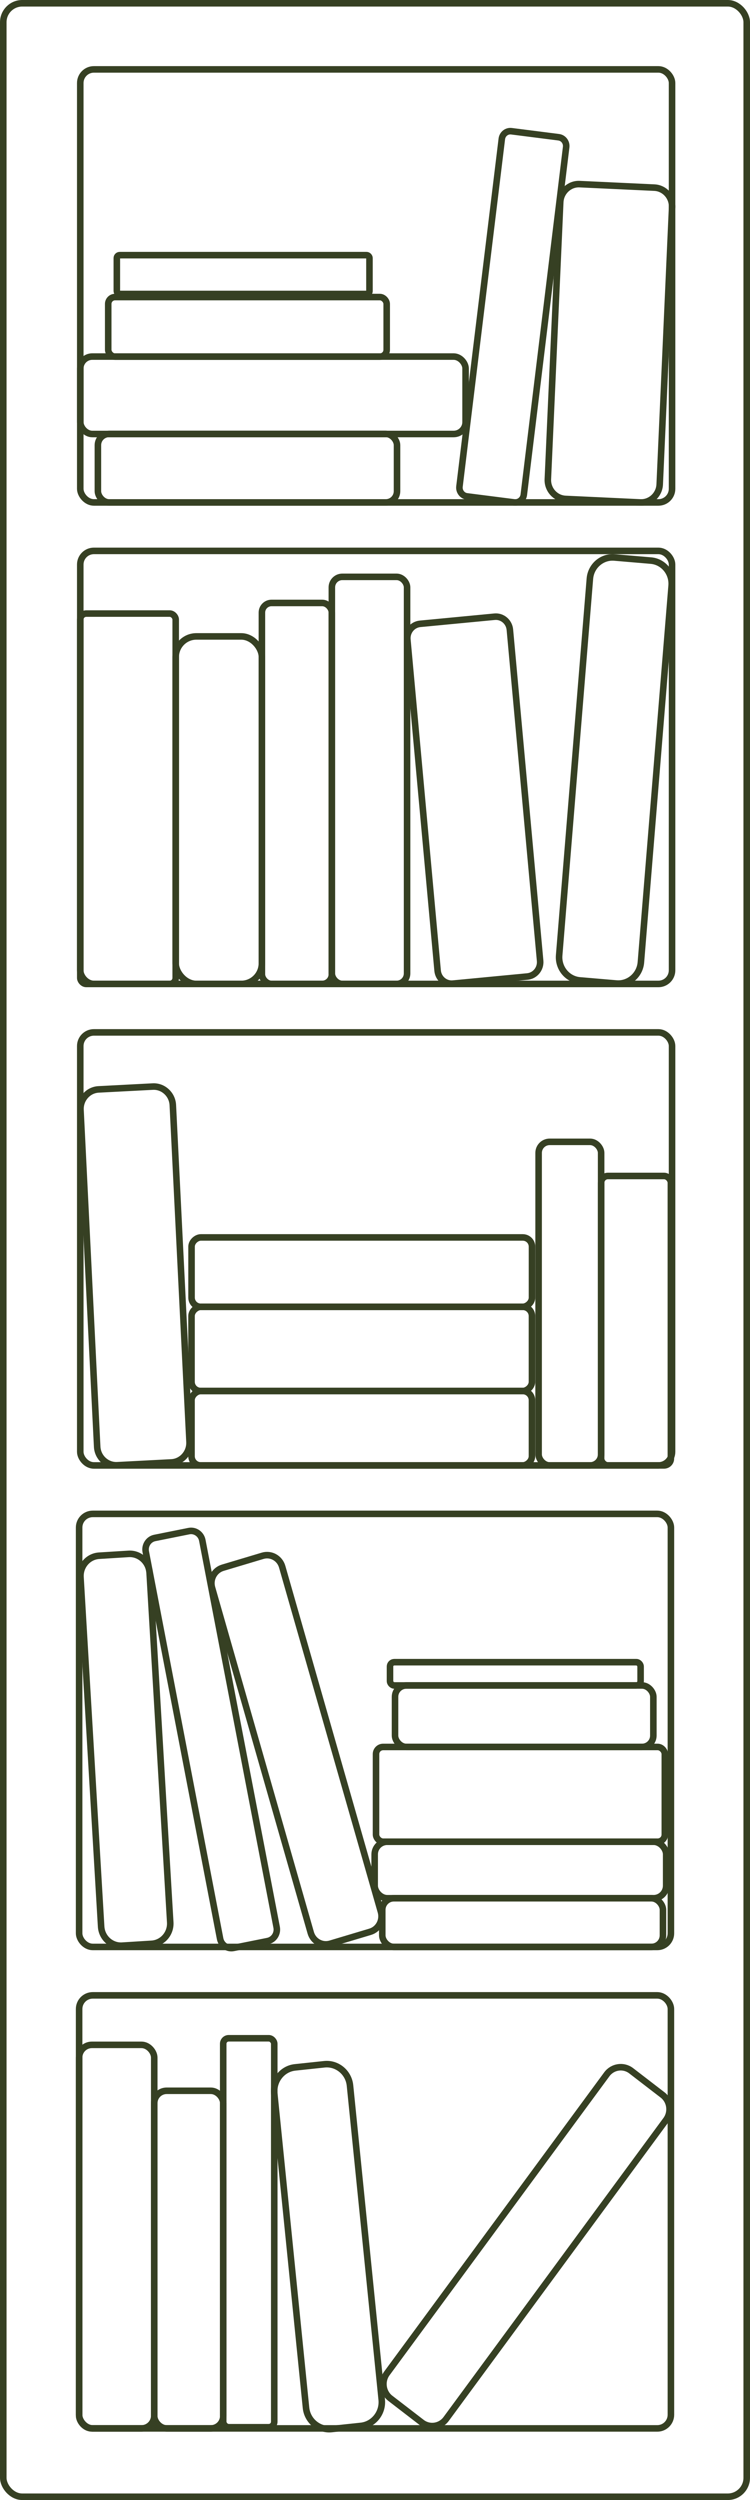 <?xml version="1.0" encoding="UTF-8"?>
<svg id="Layer_1" data-name="Layer 1" xmlns="http://www.w3.org/2000/svg" viewBox="0 0 228.92 762.68">
  <defs>
    <style>
      .cls-1 {
        fill: none;
        stroke: #364023;
        stroke-miterlimit: 10;
        stroke-width: 2px;
      }
    </style>
  </defs>
  <g>
    <rect class="cls-1" x="1" y="1" width="226.92" height="760.68" rx="5.78" ry="5.78"/>
    <rect class="cls-1" x="24.5" y="168.06" width="180.63" height="132.11" rx="4.16" ry="4.16"/>
    <rect class="cls-1" x="24.15" y="608.72" width="180.63" height="132.11" rx="4.16" ry="4.16"/>
    <rect class="cls-1" x="24.15" y="461.84" width="180.63" height="132.11" rx="4.16" ry="4.16"/>
    <rect class="cls-1" x="24.5" y="314.95" width="180.63" height="132.11" rx="4.16" ry="4.16"/>
    <rect class="cls-1" x="24.5" y="187.18" width="29.13" height="112.99" rx="1.83" ry="1.83"/>
    <rect class="cls-1" x="53.63" y="194.15" width="26.31" height="106.02" rx="6.3" ry="6.3"/>
    <rect class="cls-1" x="101.29" y="175.98" width="22.96" height="124.19" rx="3.2" ry="3.2"/>
    <path class="cls-1" d="m160.98,297.9l-22.73,2.17c-2.35.23-4.46-1.56-4.68-3.97l-9.23-101c-.22-2.41,1.53-4.56,3.88-4.79l22.73-2.17c2.35-.23,4.46,1.56,4.68,3.97l9.23,101c.22,2.41-1.53,4.56-3.88,4.79Z"/>
    <path class="cls-1" d="m188.15,300.04l-11.16-.95c-3.79-.32-6.64-3.76-6.32-7.65l9.38-114.9c.32-3.88,3.68-6.79,7.47-6.47l11.16.95c3.79.32,6.64,3.76,6.32,7.65l-9.38,114.9c-.32,3.88-3.68,6.79-7.47,6.47Z"/>
    <path class="cls-1" d="m52.31,446.14l-16.53.86c-3.2.17-5.96-2.38-6.12-5.66l-5.09-102.74c-.16-3.28,2.33-6.1,5.53-6.26l16.53-.86c3.2-.17,5.96,2.38,6.12,5.66l5.09,102.74c.16,3.28-2.33,6.1-5.53,6.26Z"/>
    <rect class="cls-1" x="99.07" y="383.75" width="22.71" height="103.91" rx="2.82" ry="2.82" transform="translate(546.12 325.28) rotate(90)"/>
    <rect class="cls-1" x="97.58" y="359.55" width="25.69" height="103.91" rx="2.82" ry="2.82" transform="translate(521.92 301.09) rotate(90)"/>
    <rect class="cls-1" x="99.84" y="336.12" width="21.17" height="103.91" rx="2.82" ry="2.82" transform="translate(498.5 277.66) rotate(90)"/>
    <rect class="cls-1" x="164.4" y="348.34" width="19.08" height="98.72" rx="3.37" ry="3.37"/>
    <rect class="cls-1" x="183.48" y="358.75" width="21.29" height="88.3" rx="2.08" ry="2.08"/>
    <path class="cls-1" d="m46.28,593l-9,.56c-3.32.21-6.21-2.41-6.41-5.81l-6.3-106.6c-.2-3.4,2.35-6.35,5.68-6.55l9-.56c3.32-.21,6.21,2.41,6.41,5.81l6.3,106.6c.2,3.4-2.35,6.35-5.68,6.55Z"/>
    <path class="cls-1" d="m57.65,467.09l-10.41,2.09c-1.89.38-3.12,2.27-2.75,4.2l22.69,118.05c.37,1.93,2.22,3.2,4.1,2.82l10.41-2.09c1.89-.38,3.12-2.27,2.75-4.2l-22.69-118.05c-.37-1.93-2.22-3.2-4.1-2.82Z"/>
    <path class="cls-1" d="m113,589.32l-12.19,3.65c-2.55.76-5.21-.73-5.96-3.33l-30.13-105.27c-.75-2.6.71-5.33,3.26-6.1l12.19-3.65c2.55-.76,5.21.73,5.96,3.33l30.13,105.27c.75,2.6-.71,5.33-3.26,6.1Z"/>
    <rect class="cls-1" x="116.68" y="579.09" width="85.67" height="14.86" rx="3.53" ry="3.53"/>
    <rect class="cls-1" x="114.36" y="561.86" width="88.97" height="17.23" rx="3.83" ry="3.83"/>
    <rect class="cls-1" x="114.77" y="532.94" width="88.15" height="28.91" rx="2.18" ry="2.18"/>
    <rect class="cls-1" x="119.04" y="507.08" width="76.49" height="7.1" rx="1.31" ry="1.31"/>
    <rect class="cls-1" x="120.57" y="514.18" width="78.85" height="18.76" rx="3.46" ry="3.46"/>
    <rect class="cls-1" x="79.94" y="183.94" width="21.35" height="116.23" rx="2.94" ry="2.94"/>
    <rect class="cls-1" x="24.15" y="623.82" width="22.93" height="117.01" rx="3.89" ry="3.89"/>
    <rect class="cls-1" x="47.08" y="637.83" width="21.06" height="103" rx="3.78" ry="3.78"/>
    <path class="cls-1" d="m110.16,740.07l-8.95.95c-3.89.41-7.41-2.51-7.81-6.49l-9.68-95.85c-.4-3.98,2.45-7.58,6.35-7.99l8.95-.95c3.89-.41,7.41,2.51,7.81,6.49l9.68,95.85c.4,3.98-2.45,7.58-6.35,7.99Z"/>
    <path class="cls-1" d="m128.73,739.03l-9.59-7.38c-2.34-1.8-2.81-5.23-1.05-7.61l67.13-91.24c1.76-2.39,5.11-2.87,7.44-1.07l9.59,7.38c2.34,1.8,2.81,5.23,1.05,7.61l-67.13,91.24c-1.76,2.39-5.11,2.87-7.44,1.07Z"/>
    <rect class="cls-1" x="68.13" y="621.81" width="15.58" height="118.66" rx="1.68" ry="1.68"/>
    <rect class="cls-1" x="24.5" y="21.17" width="180.63" height="132.11" rx="4.16" ry="4.16"/>
  </g>
  <rect class="cls-1" x="33.03" y="90.62" width="85" height="18.19" rx="2.1" ry="2.1"/>
  <rect class="cls-1" x="29.88" y="132.37" width="91.3" height="20.91" rx="3.43" ry="3.43"/>
  <rect class="cls-1" x="35.66" y="77.84" width="77.11" height="11.84" rx=".88" ry=".88"/>
  <rect class="cls-1" x="24.51" y="108.78" width="117.6" height="23.62" rx="3.64" ry="3.64"/>
  <path class="cls-1" d="m156.96,153.27l-14.44-1.84c-1.43-.18-2.45-1.53-2.28-2.99l12.93-106.08c.18-1.46,1.49-2.51,2.92-2.33l14.44,1.84c1.43.18,2.45,1.53,2.28,2.99l-12.93,106.08c-.18,1.46-1.49,2.51-2.92,2.33Z"/>
  <path class="cls-1" d="m195.46,153.28l-22.86-1.07c-3.1-.15-5.53-2.86-5.38-6.04l3.78-84.49c.14-3.17,2.8-5.65,5.9-5.51l22.86,1.07c3.1.15,5.53,2.86,5.38,6.04l-3.78,84.49c-.14,3.17-2.8,5.65-5.9,5.51Z"/>
</svg>
